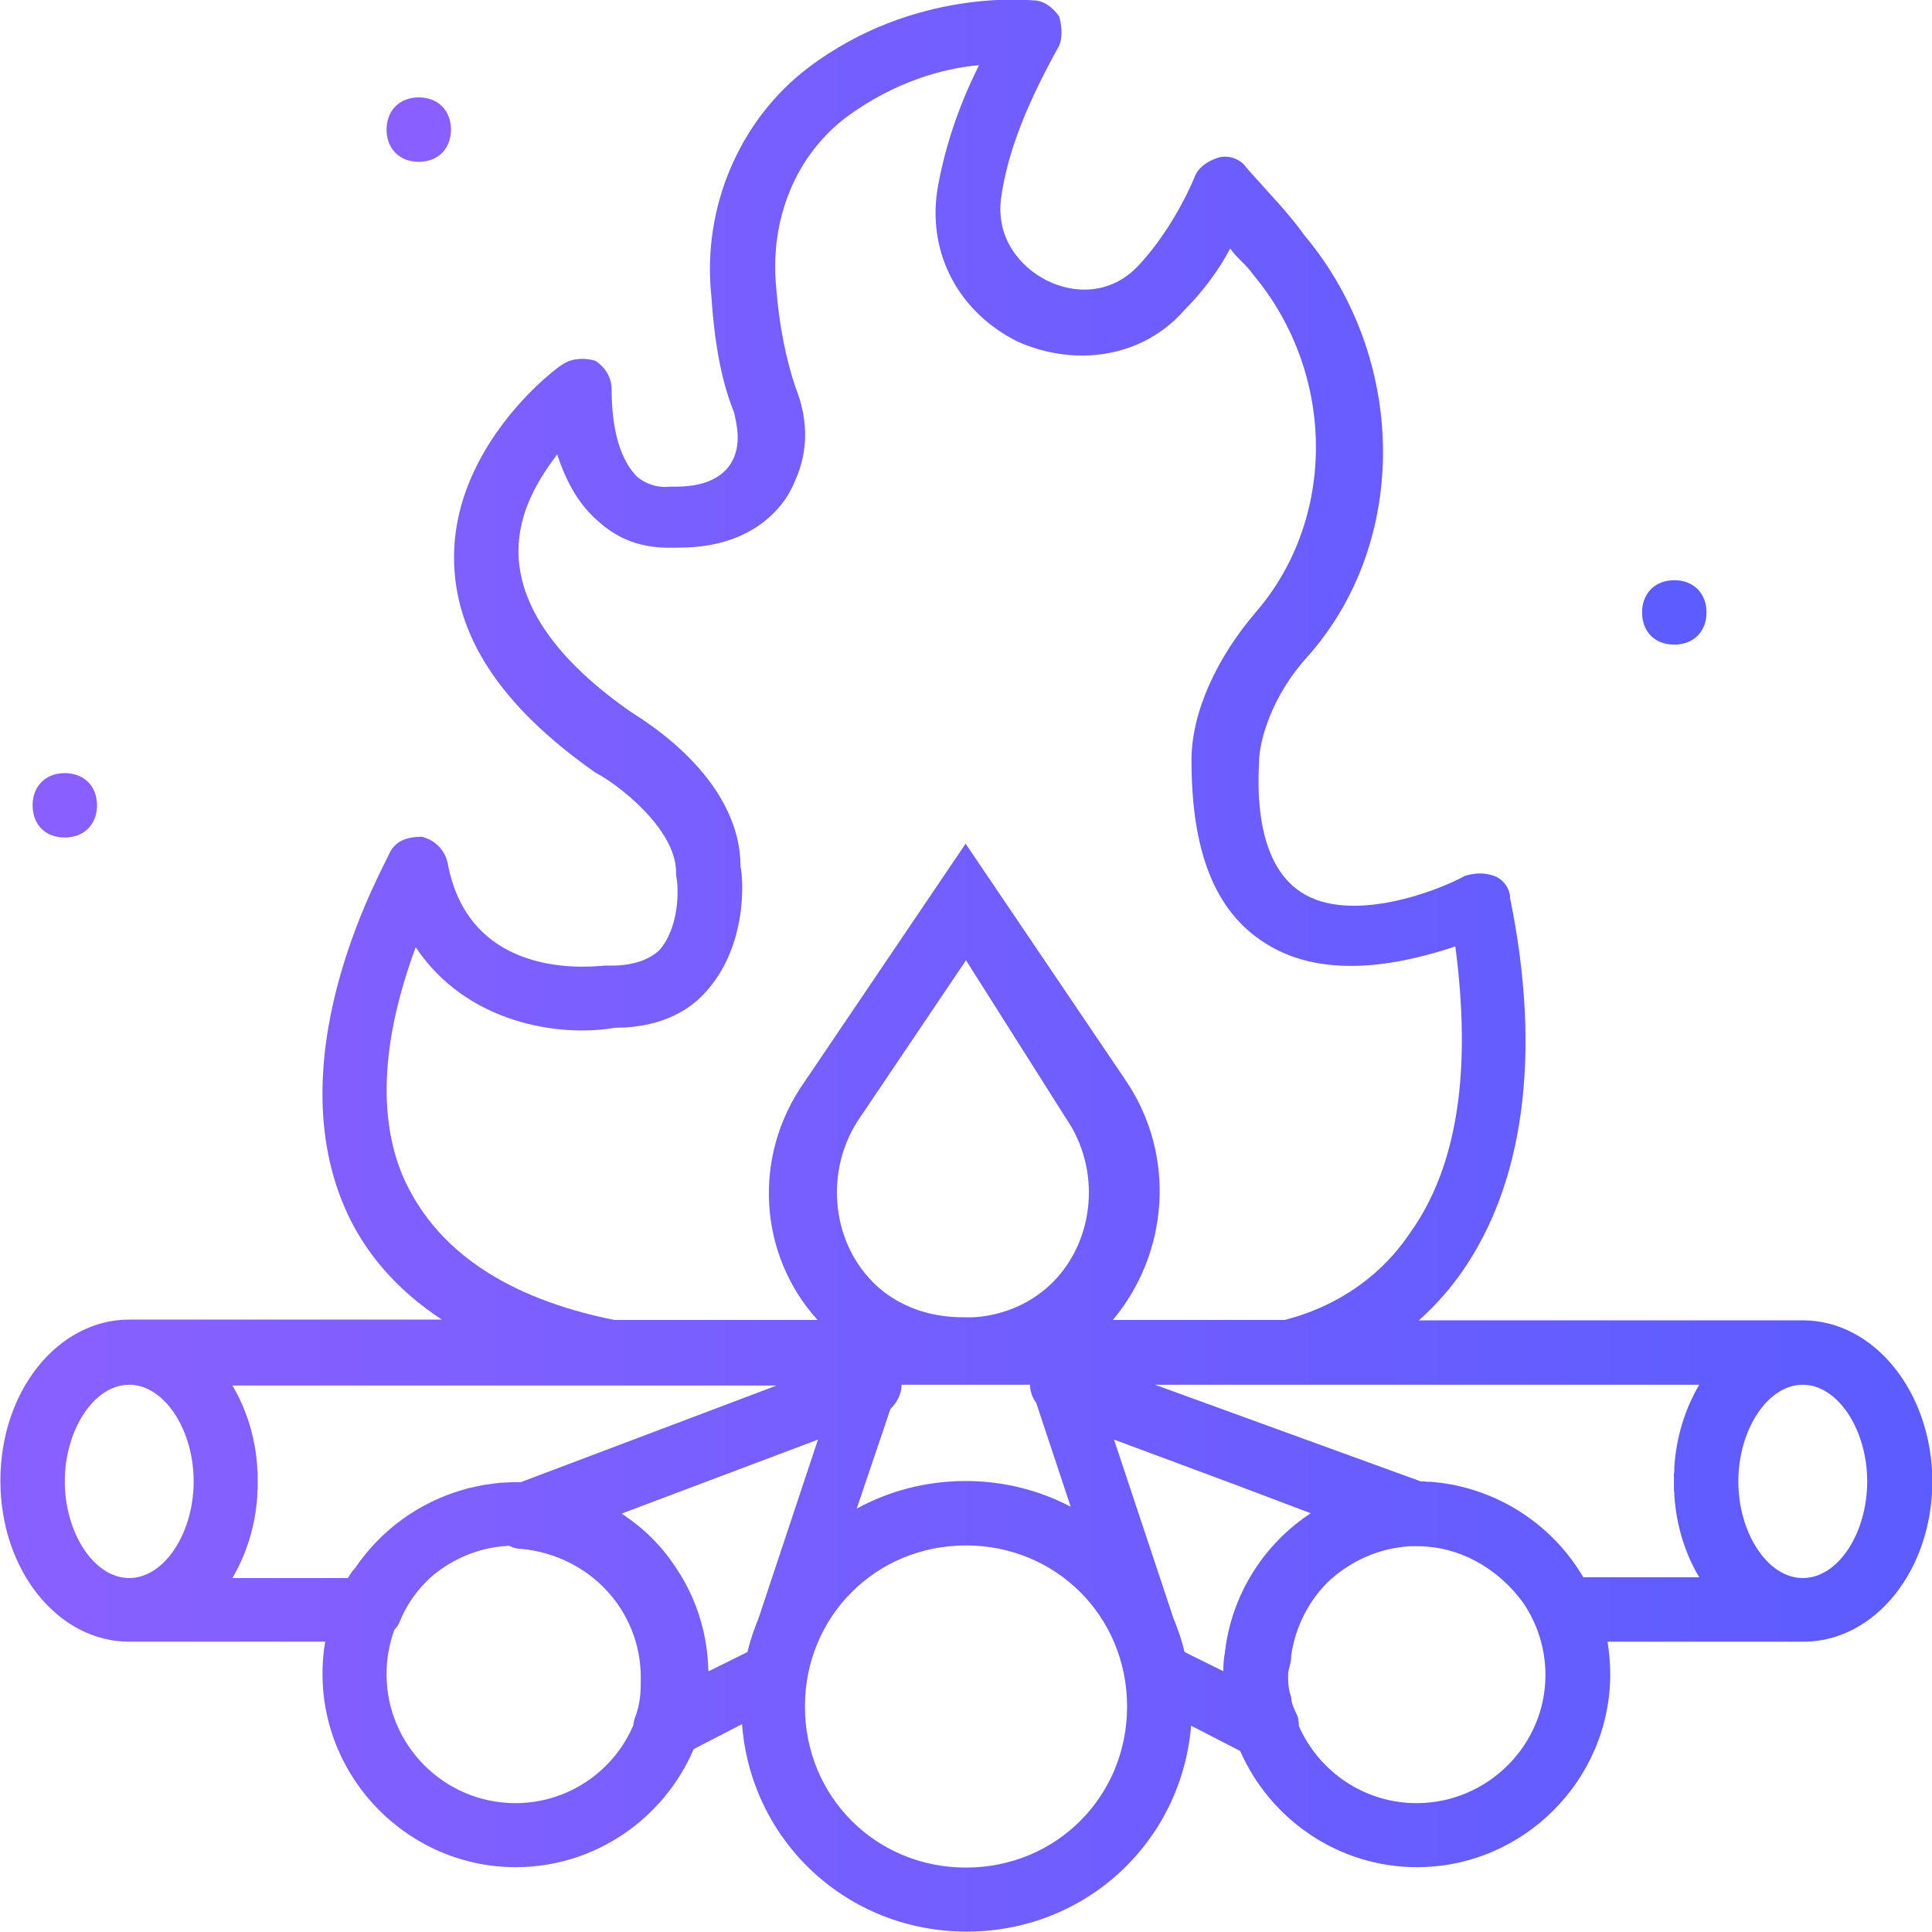 <?xml version="1.0" encoding="utf-8"?>
<!-- Generator: Adobe Illustrator 24.0.2, SVG Export Plug-In . SVG Version: 6.00 Build 0)  -->
<svg version="1.1" id="Layer_1" xmlns="http://www.w3.org/2000/svg" xmlns:xlink="http://www.w3.org/1999/xlink" x="0px" y="0px"
	 viewBox="0 0 503.8 503.8" style="enable-background:new 0 0 503.8 503.8;" xml:space="preserve">
<style type="text/css">
	.st0{fill:url(#SVGID_1_);}
	.st1{fill:url(#SVGID_2_);}
	.st2{fill:url(#SVGID_3_);}
	.st3{fill:url(#SVGID_4_);}
</style>
<g transform="translate(1 1)">
	<g>
		<g>
			<linearGradient id="SVGID_1_" gradientUnits="userSpaceOnUse" x1="-0.902" y1="250.902" x2="502.706" y2="250.902">
				<stop  offset="0" style="stop-color:#8960FF"/>
				<stop  offset="1" style="stop-color:#5C5CFF"/>
			</linearGradient>
			<path class="st0" d="M469.1,343.3H369c3.9-3.5,7.7-7.6,11.2-12.6c15.9-22.7,21-56.2,12.6-97.4c0-2.5-1.7-5-4.2-5.9s-5-0.8-7.6,0
				c-7.6,4.2-30.2,12.6-42.8,4.2c-7.6-5-11.8-15.9-10.9-33.6c0-5.9,3.4-17.6,12.6-27.7c26.9-30.2,26-78.1-0.8-110
				c-4.2-5.9-9.2-10.9-15.1-17.6c-1.7-2.5-5-3.4-7.6-2.5s-5,2.5-5.9,5c0,0-5,12.6-14.3,22.7c-7.6,8.4-17.6,7.6-24.3,4.2
				s-13.4-10.9-11.8-21.8c1.7-11.8,6.7-24.3,15.1-39.4c0.8-1.7,0.8-5,0-7.6c-1.7-2.5-4.2-4.2-6.7-4.2c-0.8,0-31.1-3.4-58.8,17.6
				c-17.6,13.4-27.7,36.1-25.2,59.6c0.8,11.8,2.5,21.8,5.9,30.2c0.8,3.4,1.7,7.6,0,11.8c-0.8,1.7-3.4,7.6-15.1,7.6
				c-0.8,0-1.7,0-1.7,0s-4.2,0.8-8.4-2.5c-4.2-4.2-6.7-11.8-6.7-22.7c0-3.4-1.7-5.9-4.2-7.6c-2.5-0.8-5.9-0.8-8.4,0.8
				c-1.7,0.8-28.5,21-28.5,50.4c0,20.1,11.8,38.6,36.9,56.2c5,2.5,21,14.3,21,26v0.8c0.8,3.4,0.8,13.4-4.2,19.3
				c-2.5,2.5-6.7,4.2-12.6,4.2c-0.8,0-0.8,0-1.7,0c-1.7,0-35.3,5-41.1-26.9c-0.8-3.4-3.4-5.9-6.7-6.7c-3.4,0-6.7,0.8-8.4,4.2
				c-0.8,2.5-29.4,51.2-11.8,92.3c5.1,11.9,13.7,21.7,25.4,29.4H32.7c-18.5,0-33.6,18.5-33.6,42c0,23.5,15.1,42,33.6,42h51.1
				c-0.5,2.7-0.7,5.5-0.7,8.4c0,27.7,22.7,50.4,50.4,50.4c20.8,0,38.7-12.8,46.4-30.8l12.6-6.5c2.3,30.5,27.4,54.1,58.6,54.1
				c31,0,56-23.4,58.5-53.7l12.8,6.6c7.8,17.8,25.6,30.3,46.1,30.3c27.7,0,50.4-22.7,50.4-50.4c0-2.9-0.3-5.7-0.7-8.4h51.1
				c18.5,0,33.6-18.5,33.6-42C502.7,361.8,487.6,343.3,469.1,343.3z M104,305.6c-8.4-20.1-2.5-43.6,3.4-59.6
				c13.4,20.1,37.8,23.5,52,21c12.6,0,20.1-5,24.3-10.1c10.1-11.8,9.2-28.5,8.4-31.9c0-23.5-26-38.6-28.5-40.3
				c-19.3-13.4-29.4-27.7-29.4-42c0-10.1,5-18.5,10.1-25.2c2.5,7.6,5.9,13.4,10.9,17.6c8.4,7.6,17.6,6.7,21,6.7
				c19.3,0,27.7-10.9,30.2-17.6c3.4-7.6,3.4-15.9,0-24.3c-2.5-7.6-4.2-15.9-5-26c-1.7-17.6,5-34.4,18.5-44.5
				c12.6-9.2,25.2-12.6,34.4-13.4c-5.9,11.8-9.2,22.7-10.9,32.7c-2.5,16.8,5.9,31.9,21,39.4c15.1,6.7,32.7,4.2,43.6-8.4
				c5-5,9.2-10.9,11.8-15.9c1.7,2.5,4.2,4.2,5.9,6.7c21.8,26,21.8,63.8,0.8,88.1c-10.1,11.8-16.8,26-16.8,38.6
				c0,23.5,5.9,39.4,19.3,47.8c15.9,10.1,36.9,5,49.5,0.8c4.2,31.9,0.8,57.1-11.8,74.7c-11.8,17.6-29.4,21.8-32.7,22.7h-44.8
				c14.7-17.6,16.4-42.9,3.6-62.1l-42-62.1l-42,62.1c-13.8,19.5-11.9,45.3,3.4,62.1h-53C130.9,337.5,112.4,324.9,104,305.6z
				 M318,434.8l-10.1-5l-0.1-0.4c-0.7-2.9-1.7-5.7-2.8-8.4l-15.5-46.6l32,11.9l19.3,7.3c-12.2,8-20.7,21.2-22.4,36.4
				C318.1,431.6,318,433,318,434.8z M273.6,333.3c-10.1,10.1-22.7,9.2-22.7,9.2h-0.8c-15.1,0-22.7-8.4-23.5-9.2
				c-10.9-10.9-12.6-29.4-3.4-42.8l27.7-41.1l26,41.1C286.2,303.9,284.5,322.3,273.6,333.3z M231.2,366.4c1.6-1.5,2.9-3.9,2.9-6.3
				h15.9h2.5h15.1c0,1.7,0.6,3.4,1.6,4.7l9,27.1c-8.2-4.3-17.5-6.7-27.4-6.7c-10.3,0-20,2.6-28.4,7.2L231.2,366.4z M15.9,385.3
				c0-13.4,7.6-25.2,16.8-25.2s16.8,11.8,16.8,25.2c0,13.4-7.6,25.2-16.8,25.2S15.9,398.7,15.9,385.3z M89.7,410.5H59.6
				c3.6-6.1,6-13.5,6.5-21.5c0-0.2,0-0.4,0-0.6c0-0.4,0-0.8,0.1-1.1c0-0.6,0-1.3,0-1.9s0-1.3,0-1.9c0-0.4,0-0.8-0.1-1.1
				c0-0.2,0-0.4,0-0.6c-0.5-8.1-2.9-15.5-6.5-21.5h97.3c0.8,0,0.8,0,1.7,0h42.9l-66.7,25.2c-0.5,0-0.9,0-1.4,0c-0.8,0-1.5,0-2.3,0.1
				c-0.2,0-0.4,0-0.6,0c-0.7,0-1.5,0.1-2.2,0.2c-0.1,0-0.1,0-0.2,0c-0.7,0.1-1.4,0.2-2,0.3c-0.3,0-0.5,0.1-0.8,0.1
				c-0.5,0.1-1,0.2-1.5,0.3c-0.5,0.1-1,0.2-1.4,0.3c-0.3,0.1-0.6,0.1-0.9,0.2c-0.5,0.1-0.9,0.2-1.4,0.4c0,0-0.1,0-0.1,0
				c-11.7,3.3-21.7,10.6-28.4,20.5C91,408.5,90.3,409.5,89.7,410.5z M133.4,469.2c-18.5,0-33.6-15.1-33.6-33.6c0-4,0.7-7.9,2-11.5
				c0.5-0.6,1-1.2,1.3-1.9c1.8-4.6,4.6-8.5,8-11.7c5-4.4,11.3-7.4,18.2-8.2c0.3,0,0.6-0.1,1-0.1c0.3,0,0.6,0,0.9-0.1
				c0.2,0,0.4,0,0.6,0c0.9,0.5,2,0.8,3.2,0.8c17.6,1.7,31.1,15.9,31.1,33.6c0,3.4,0,6.7-1.7,10.9c-0.1,0.5-0.2,1-0.3,1.6
				C159,460.9,147.1,469.2,133.4,469.2z M183.7,434.4c-0.2-8.4-2.5-16.4-6.4-23.3c-0.3-0.5-0.5-0.9-0.8-1.4c0,0,0-0.1-0.1-0.1
				c-3.6-6-8.3-11.1-14-15c-0.4-0.3-0.8-0.6-1.3-0.9l51.2-19.3L196.8,421c-1.1,2.7-2.1,5.5-2.8,8.4l-0.1,0.4l-10.1,5
				C183.7,434.7,183.7,434.5,183.7,434.4z M250.9,486c-23.5,0-42-18.5-42-42c0-23.5,18.5-42,42-42s42,18.5,42,42
				S274.4,486,250.9,486z M368.4,469.2c-13.7,0-25.5-8.3-30.7-20.1c0-0.8-0.1-1.7-0.3-2.5c-0.8-1.7-1.7-3.4-1.7-5
				c-0.4-1.2-0.6-2.2-0.7-3.1c-0.1-0.9-0.1-1.8-0.1-2.8c0,0,0,0,0,0c0-1.7,0.8-2.5,0.8-5c1.1-7.5,4.5-14,9.3-18.9
				c5.7-5.5,13.3-9.1,21.7-9.6c0,0,0.1,0,0.1,0c0.6,0,1.1,0,1.7,0c0.8,0,1.6,0,2.3,0.1c0.1,0,0.2,0,0.3,0
				c10.2,0.8,19.3,6.6,25.2,14.8c3.6,5.4,5.7,11.8,5.7,18.7C402,454.1,386.9,469.2,368.4,469.2z M372,385.4c-0.2,0-0.3,0-0.5,0
				c-0.3,0-0.7,0-1-0.1c-0.3,0-0.7,0-1,0l-69.3-25.2h34.6c0.8,0,0.8,0,0.8,0h106.5c-3.6,6.1-6,13.5-6.5,21.5c0,0.2,0,0.4,0,0.6
				c0,0.4,0,0.8-0.1,1.1c0,0.6,0,1.3,0,1.9s0,1.3,0,1.9c0,0.4,0,0.8,0.1,1.1c0,0.2,0,0.4,0,0.6c0.5,8.1,2.9,15.5,6.5,21.5h-30.2
				c-0.6-0.9-1.2-1.9-1.8-2.8C401.8,395.2,387.9,386.6,372,385.4z M469.1,410.5c-9.2,0-16.8-11.8-16.8-25.2s7.6-25.2,16.8-25.2
				s16.8,11.8,16.8,25.2S478.4,410.5,469.1,410.5z"/>
			<linearGradient id="SVGID_2_" gradientUnits="userSpaceOnUse" x1="161" y1="32.772" x2="161.5" y2="32.772">
				<stop  offset="0" style="stop-color:#8960FF"/>
				<stop  offset="1" style="stop-color:#5C5CFF"/>
			</linearGradient>
			<path class="st1" d="M108.2,41.2c5,0,8.4-3.4,8.4-8.4s-3.4-8.4-8.4-8.4s-8.4,3.4-8.4,8.4S103.2,41.2,108.2,41.2z"/>
			<linearGradient id="SVGID_3_" gradientUnits="userSpaceOnUse" x1="161" y1="158.673" x2="161.5" y2="158.673">
				<stop  offset="0" style="stop-color:#8960FF"/>
				<stop  offset="1" style="stop-color:#5C5CFF"/>
			</linearGradient>
			<path class="st2" d="M435.6,167.1c5,0,8.4-3.4,8.4-8.4s-3.4-8.4-8.4-8.4s-8.4,3.4-8.4,8.4S430.5,167.1,435.6,167.1z"/>
			<linearGradient id="SVGID_4_" gradientUnits="userSpaceOnUse" x1="161" y1="209.034" x2="161.5" y2="209.034">
				<stop  offset="0" style="stop-color:#8960FF"/>
				<stop  offset="1" style="stop-color:#5C5CFF"/>
			</linearGradient>
			<path class="st3" d="M15.9,217.4c5,0,8.4-3.4,8.4-8.4s-3.4-8.4-8.4-8.4S7.5,204,7.5,209S10.8,217.4,15.9,217.4z"/>
		</g>
	</g>
</g>
</svg>
